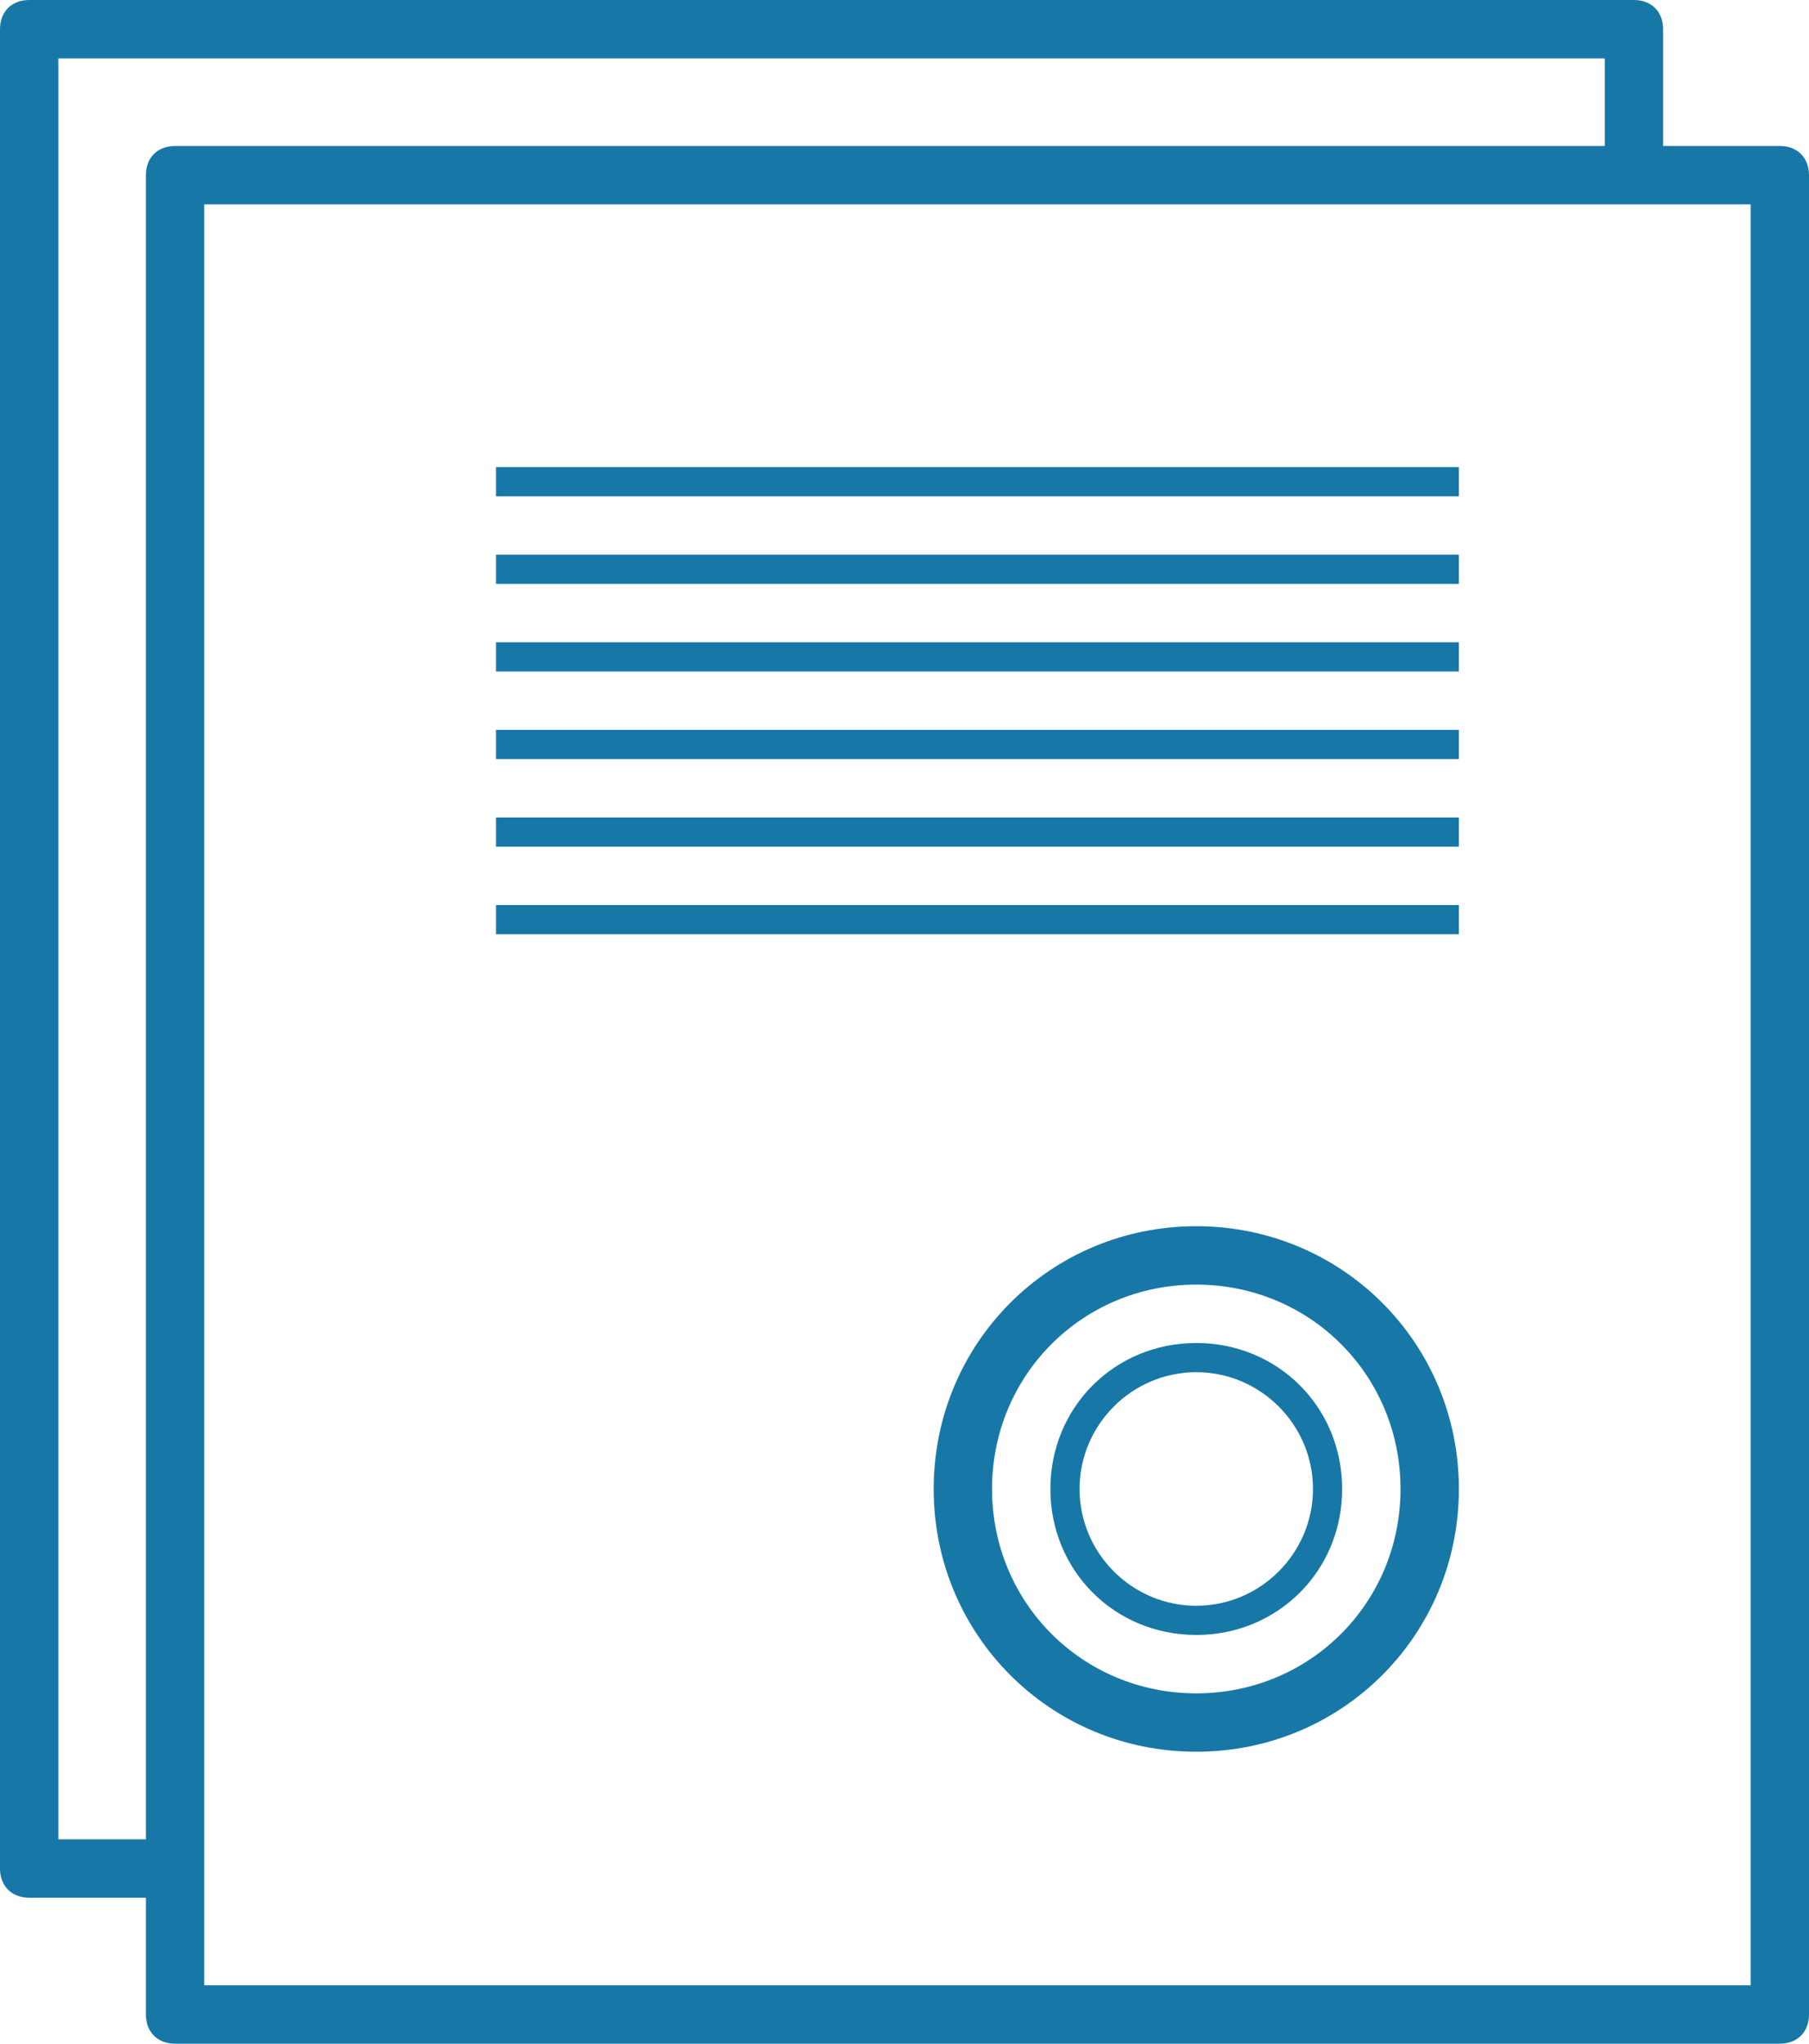 <?xml version="1.0" encoding="UTF-8"?>
<svg width="62px" height="70px" viewBox="0 0 62 70" version="1.1" xmlns="http://www.w3.org/2000/svg" xmlns:xlink="http://www.w3.org/1999/xlink">
    <!-- Generator: Sketch 40.3 (33839) - http://www.bohemiancoding.com/sketch -->
    <title>customs</title>
    <desc>Created with Sketch.</desc>
    <defs></defs>
    <g id="Page-1" stroke="none" stroke-width="1" fill="none" fill-rule="evenodd">
        <g id="Artboard-3" transform="translate(-504, -425)" fill="#1778A7">
            <g id="customs" transform="translate(504, 425)">
                <path d="M61,5 L57,5 L57,1 C57,0.4 56.6,0 56,0 L1,0 C0.4,0 0,0.4 0,1 L0,64 C0,64.6 0.4,65 1,65 L5,65 L5,69 C5,69.6 5.4,70 6,70 L61,70 C61.6,70 62,69.6 62,69 L62,6 C62,5.4 61.6,5 61,5 L61,5 Z M5,6 L5,63 L2,63 L2,2 L55,2 L55,5 L6,5 C5.4,5 5,5.4 5,6 L5,6 Z M60,68 L7,68 L7,7 L60,7 L60,68 L60,68 Z" id="Shape"></path>
                <rect id="Rectangle-path" x="17" y="16" width="33" height="1"></rect>
                <rect id="Rectangle-path" x="17" y="19" width="33" height="1"></rect>
                <rect id="Rectangle-path" x="17" y="22" width="33" height="1"></rect>
                <rect id="Rectangle-path" x="17" y="25" width="33" height="1"></rect>
                <rect id="Rectangle-path" x="17" y="28" width="33" height="1"></rect>
                <rect id="Rectangle-path" x="17" y="31" width="33" height="1"></rect>
                <path d="M41,42 C36,42 32,46 32,51 C32,56 36,60 41,60 C46,60 50,56 50,51 C50,46 46,42 41,42 L41,42 Z M41,58 C37.1,58 34,54.9 34,51 C34,47.1 37.1,44 41,44 C44.9,44 48,47.1 48,51 C48,54.9 44.9,58 41,58 L41,58 Z" id="Shape"></path>
                <path d="M41,46 C38.2,46 36,48.2 36,51 C36,53.8 38.2,56 41,56 C43.8,56 46,53.8 46,51 C46,48.2 43.8,46 41,46 L41,46 Z M41,55 C38.8,55 37,53.2 37,51 C37,48.8 38.8,47 41,47 C43.2,47 45,48.8 45,51 C45,53.2 43.2,55 41,55 L41,55 Z" id="Shape"></path>
            </g>
        </g>
    </g>
</svg>
